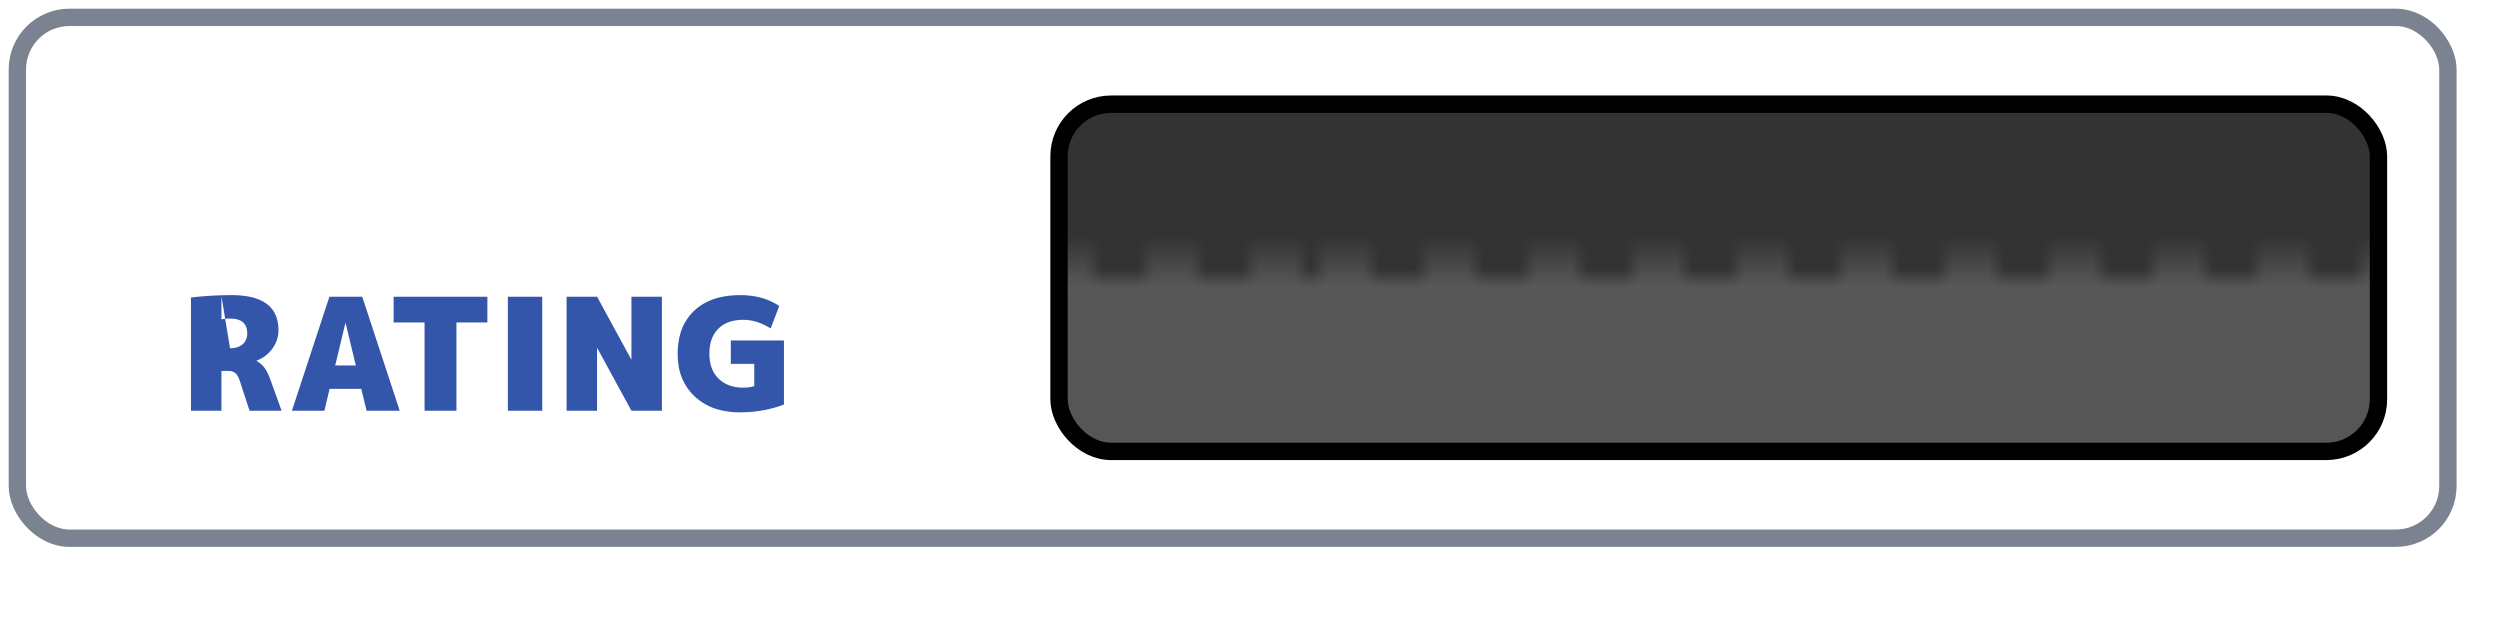<svg xmlns="http://www.w3.org/2000/svg" viewBox="0 0 144 36" width="144" height="36">
  <defs>
    <pattern id="gaugePattern" x="0" y="6" width="76" height="20" patternUnits="userSpaceOnUse">
      <rect x="0" y="0" width="76" height="10" fill='#333333' />
      <rect x="0" y="10" width="76" height="10" fill='#565656' />
      <line x1="0" y1="9" x2="76" y2="9" stroke="#4C4C4C" stroke-width="1" stroke-dasharray="3" />
      <line x1="0" y1="10" x2="76" y2="10" stroke="#5A5A5A" stroke-width="1" stroke-dasharray="3" />
    </pattern>
  </defs>
  <rect x="1" y="1" width="140" height="30" stroke-width="1" stroke="#7A838F" fill="#FFFFFF" rx="3" />
  <rect x="61" y="6" width="76" height="20" stroke-width="1" stroke="#000000" fill="url(#gaugePattern)" rx="3" />
  <g transform="translate(11, 17)" stroke-linecap="round" fill-rule="evenodd" fill="#3355AA">
    <path d="M 31.095 3.96 L 31.095 2.61 L 34.155 2.61 L 34.155 6.3 Q 32.976 6.75 31.635 6.75 A 4.799 4.799 0 0 1 30.538 6.632 A 3.273 3.273 0 0 1 29.011 5.832 A 3.048 3.048 0 0 1 28.076 3.978 A 4.309 4.309 0 0 1 28.035 3.375 A 4.205 4.205 0 0 1 28.158 2.33 A 2.926 2.926 0 0 1 28.984 0.9 Q 29.934 0 31.635 0 A 4.685 4.685 0 0 1 32.685 0.112 A 3.471 3.471 0 0 1 33.885 0.63 L 33.39 1.917 A 3.638 3.638 0 0 0 32.719 1.588 A 2.64 2.64 0 0 0 31.815 1.422 A 2.69 2.69 0 0 0 31.233 1.481 Q 30.847 1.567 30.562 1.775 A 1.583 1.583 0 0 0 30.375 1.935 Q 29.887 2.423 29.863 3.286 A 3.242 3.242 0 0 0 29.862 3.375 A 2.561 2.561 0 0 0 29.925 3.959 A 1.701 1.701 0 0 0 30.393 4.811 A 1.781 1.781 0 0 0 31.312 5.281 A 2.579 2.579 0 0 0 31.815 5.328 Q 32.166 5.328 32.445 5.238 L 32.445 3.96 L 31.095 3.96 Z M 23.391 0.09 L 25.353 3.69 L 25.371 3.69 L 25.371 0.09 L 27.126 0.09 L 27.126 6.66 L 25.371 6.66 L 23.409 3.06 L 23.391 3.06 L 23.391 6.66 L 21.636 6.66 L 21.636 0.09 L 23.391 0.09 Z M 2.16 4.365 L 1.755 4.365 L 1.755 6.66 L 0 6.66 L 0 0.135 Q 1.17 0 2.34 0 Q 5.04 0 5.04 2.025 A 1.757 1.757 0 0 1 4.705 3.055 A 2.148 2.148 0 0 1 4.689 3.078 Q 4.338 3.564 3.78 3.771 L 3.78 3.789 Q 4.05 3.942 4.23 4.181 Q 4.351 4.341 4.464 4.593 A 4.175 4.175 0 0 1 4.572 4.86 L 5.22 6.66 L 3.375 6.66 L 2.817 4.95 A 1.659 1.659 0 0 0 2.752 4.775 Q 2.671 4.594 2.565 4.5 A 0.524 0.524 0 0 0 2.329 4.383 A 0.768 0.768 0 0 0 2.16 4.365 Z M 11.673 0.09 L 17.073 0.09 L 17.073 1.575 L 15.291 1.575 L 15.291 6.66 L 13.455 6.66 L 13.455 1.575 L 11.673 1.575 L 11.673 0.09 Z M 9.81 5.4 L 7.983 5.4 L 7.686 6.66 L 5.814 6.66 L 7.974 0.09 L 9.864 0.09 L 12.024 6.66 L 10.116 6.66 L 9.81 5.4 Z M 20.232 6.66 L 18.252 6.66 L 18.252 0.09 L 20.232 0.09 L 20.232 6.66 Z M 8.892 1.62 L 8.307 4.05 L 9.495 4.05 L 8.91 1.62 L 8.892 1.62 Z M 1.755 1.395 L 1.755 .06 L 2.25 3.06 Q 2.709 3.06 2.975 2.831 A 0.753 0.753 0 0 0 3.233 2.331 A 1.069 1.069 0 0 0 3.24 2.205 Q 3.24 1.392 2.345 1.352 A 2.129 2.129 0 0 0 2.25 1.35 A 3.093 3.093 0 0 0 2.029 1.358 Q 1.925 1.365 1.835 1.38 A 1.607 1.607 0 0 0 1.755 1.395 Z"/>
  </g>
</svg>